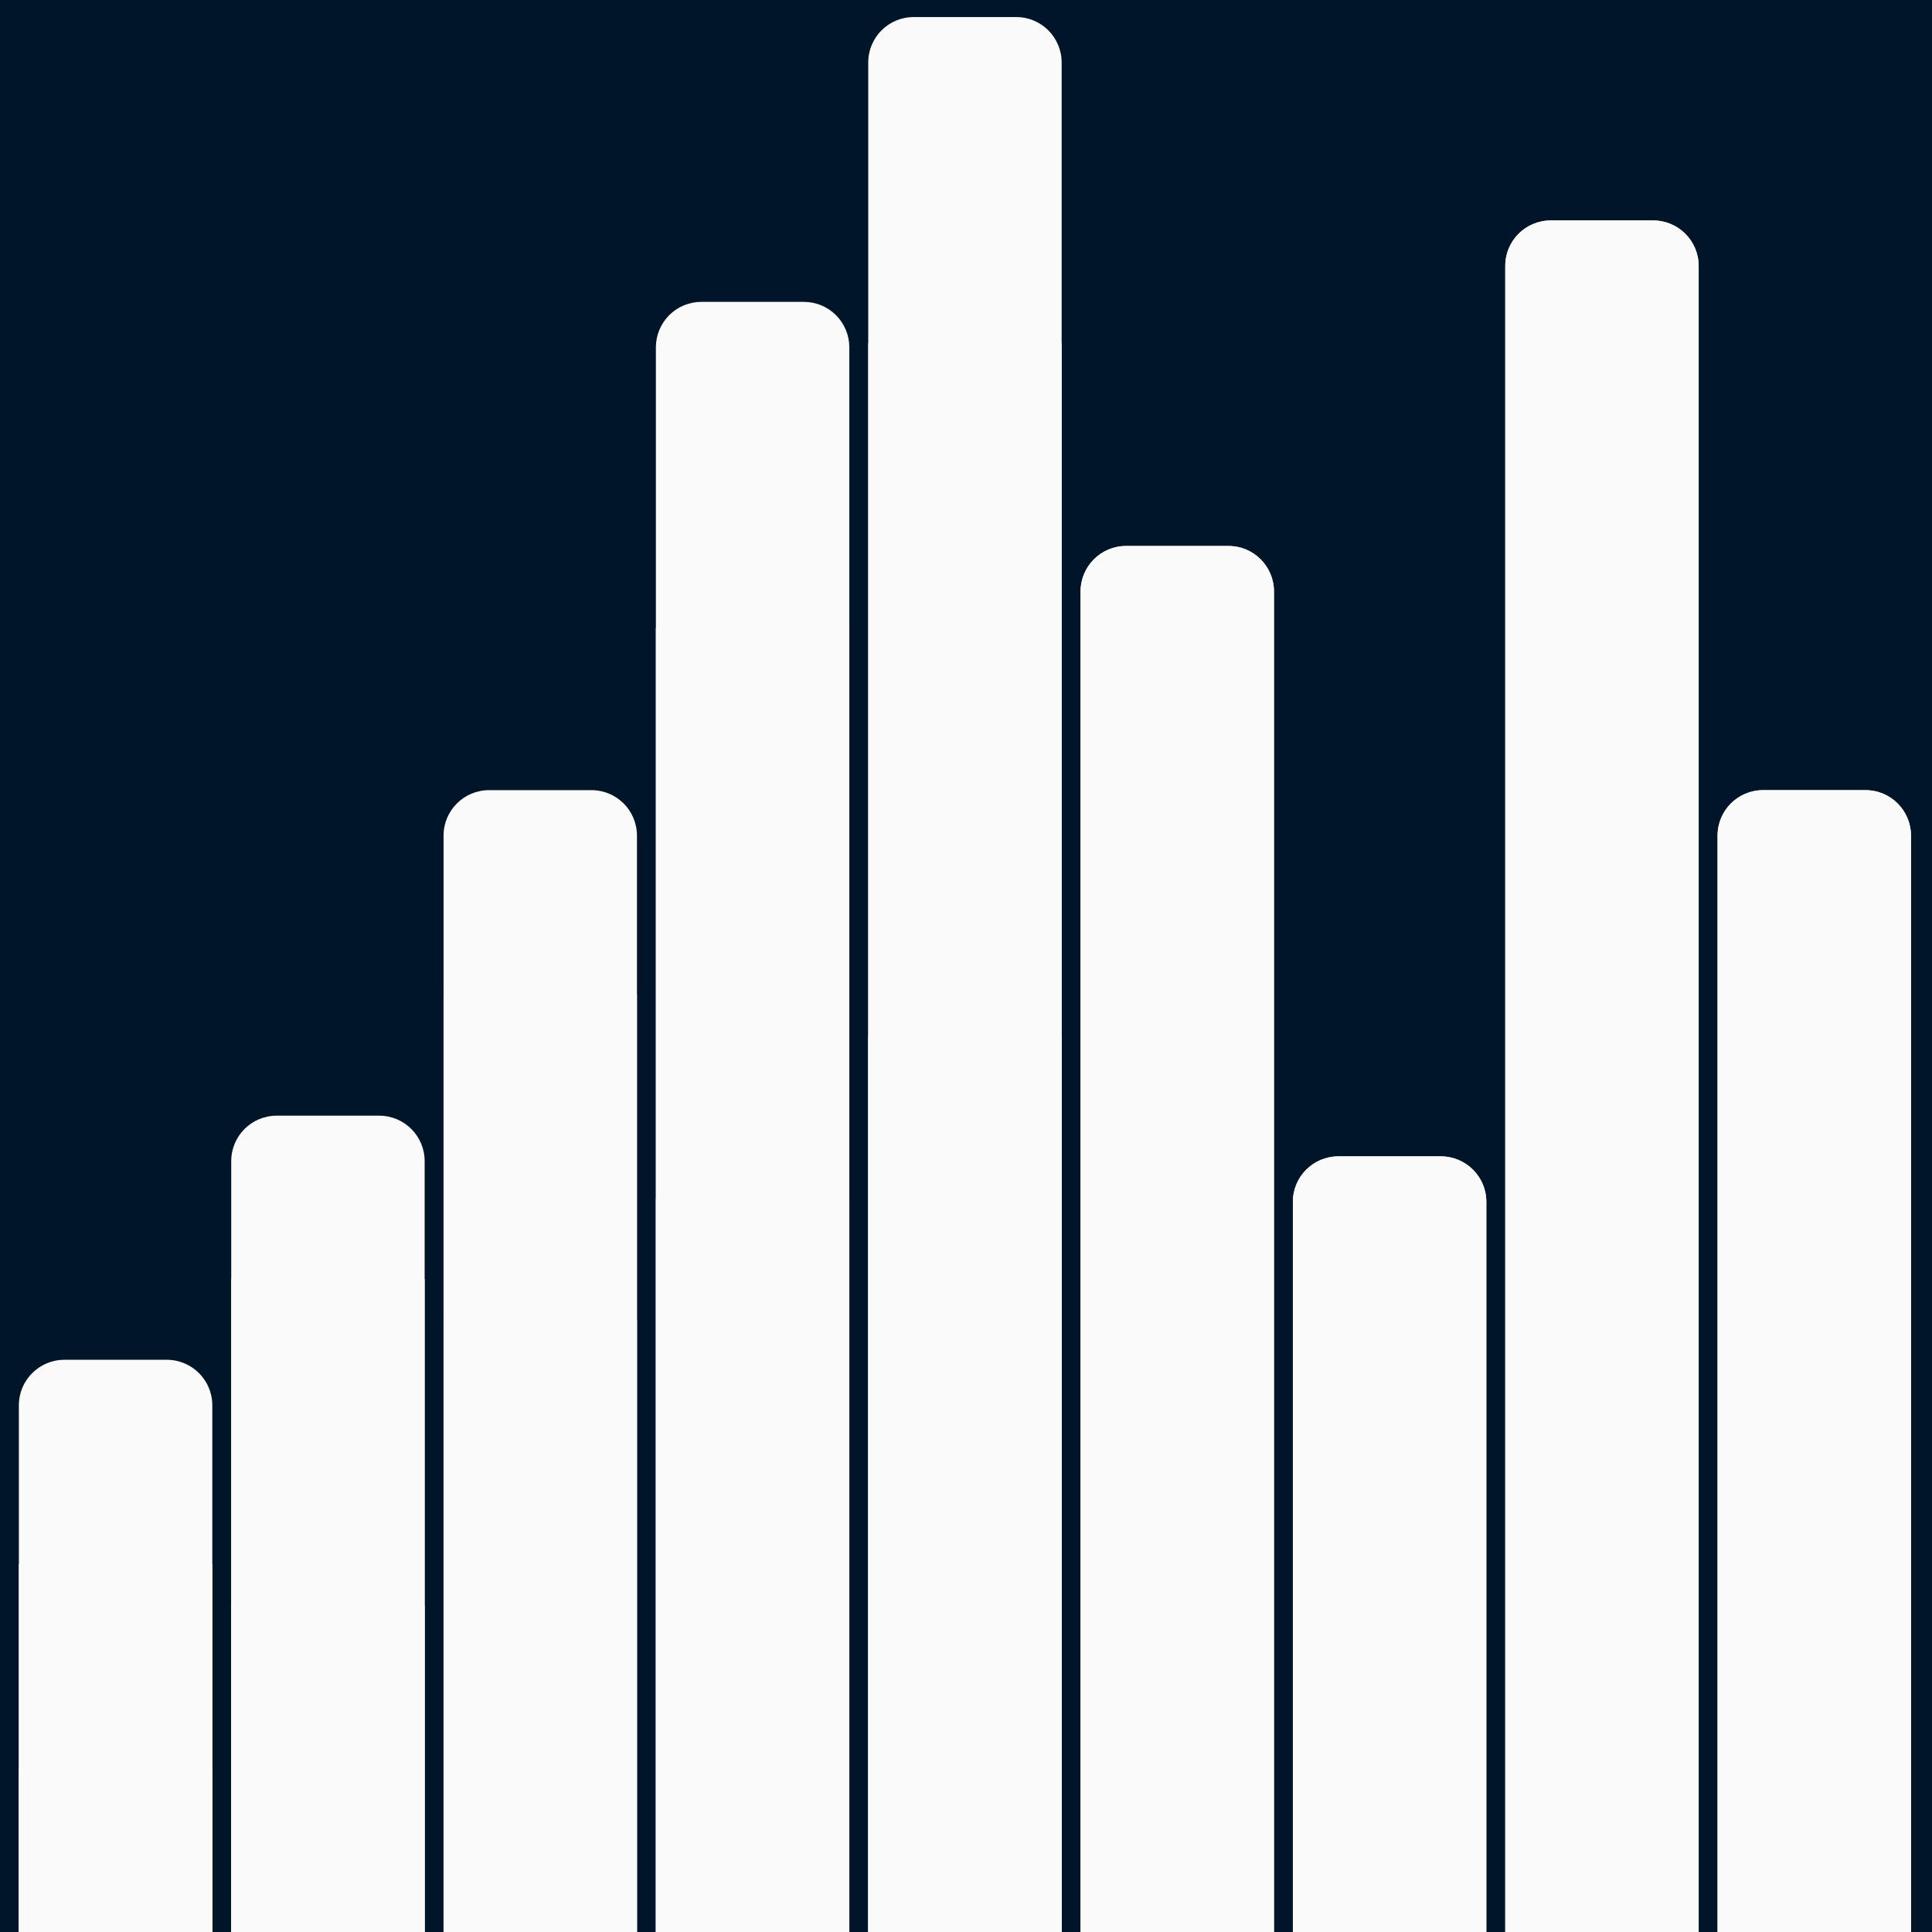 <svg xmlns="http://www.w3.org/2000/svg" xmlns:xlink="http://www.w3.org/1999/xlink" width="200" zoomAndPan="magnify" viewBox="0 0 150 150" height="200" preserveAspectRatio="xMidYMid meet" version="1.0"><defs><clipPath id="72275aaaf0"><path d="M 1.465 105.523 L 16.746 105.523 L 16.746 150 L 1.465 150 Z M 1.465 105.523 " clip-rule="nonzero"/></clipPath><clipPath id="6d3439ac7c"><path d="M 1.465 150 L 1.465 109.105 C 1.465 107.156 3.047 105.574 4.996 105.574 L 12.953 105.574 C 14.902 105.574 16.484 107.156 16.484 109.105 L 16.484 150 L 1.465 150 " clip-rule="nonzero"/></clipPath><clipPath id="c553a2bc6d"><path d="M 17.918 86.328 L 33 86.328 L 33 150 L 17.918 150 Z M 17.918 86.328 " clip-rule="nonzero"/></clipPath><clipPath id="ab3635c1ad"><path d="M 17.953 150 L 17.953 90.148 C 17.953 88.199 19.531 86.621 21.48 86.621 L 29.441 86.621 C 31.391 86.621 32.969 88.199 32.969 90.148 L 32.969 150 L 17.953 150 " clip-rule="nonzero"/></clipPath><clipPath id="65e5bf6530"><path d="M 34.371 61.258 L 49.648 61.258 L 49.648 150 L 34.371 150 Z M 34.371 61.258 " clip-rule="nonzero"/></clipPath><clipPath id="182d9094b3"><path d="M 34.438 150 L 34.438 64.875 C 34.438 62.926 36.02 61.348 37.965 61.348 L 45.926 61.348 C 47.875 61.348 49.453 62.926 49.453 64.875 L 49.453 150 L 34.438 150 " clip-rule="nonzero"/></clipPath><clipPath id="270e17d8ca"><path d="M 50.824 23.258 L 66 23.258 L 66 150 L 50.824 150 Z M 50.824 23.258 " clip-rule="nonzero"/></clipPath><clipPath id="7df6807b2f"><path d="M 50.922 150 L 50.922 26.965 C 50.922 26.031 51.297 25.133 51.957 24.469 C 52.617 23.809 53.516 23.438 54.453 23.438 L 62.41 23.438 C 63.348 23.438 64.246 23.809 64.906 24.469 C 65.566 25.133 65.941 26.031 65.941 26.965 L 65.941 150 L 50.922 150 " clip-rule="nonzero"/></clipPath><clipPath id="6c22f2481b"><path d="M 67.277 1.324 L 82.555 1.324 L 82.555 150 L 67.277 150 Z M 67.277 1.324 " clip-rule="nonzero"/></clipPath><clipPath id="358ae47da2"><path d="M 67.41 150 L 67.41 4.852 C 67.41 2.902 68.988 1.324 70.938 1.324 L 78.898 1.324 C 80.848 1.324 82.426 2.902 82.426 4.852 L 82.426 150 L 67.41 150 " clip-rule="nonzero"/></clipPath><clipPath id="4eac9e8e5f"><path d="M 83.73 42.062 L 99 42.062 L 99 150 L 83.73 150 Z M 83.73 42.062 " clip-rule="nonzero"/></clipPath><clipPath id="5c60fe022a"><path d="M 83.895 150 L 83.895 45.922 C 83.895 43.973 85.477 42.391 87.422 42.391 L 95.383 42.391 C 97.332 42.391 98.91 43.973 98.91 45.922 L 98.91 150 L 83.895 150 " clip-rule="nonzero"/></clipPath><clipPath id="41850eabc8"><path d="M 100.184 89.465 L 115.461 89.465 L 115.461 150 L 100.184 150 Z M 100.184 89.465 " clip-rule="nonzero"/></clipPath><clipPath id="cbd5a4dc97"><path d="M 100.379 150 L 100.379 93.309 C 100.379 91.359 101.961 89.781 103.91 89.781 L 111.867 89.781 C 113.816 89.781 115.398 91.359 115.398 93.309 L 115.398 150 L 100.379 150 " clip-rule="nonzero"/></clipPath><clipPath id="1055aed9cc"><path d="M 116.637 17 L 131.914 17 L 131.914 150 L 116.637 150 Z M 116.637 17 " clip-rule="nonzero"/></clipPath><clipPath id="70a6d8e718"><path d="M 116.867 150 L 116.867 20.648 C 116.867 18.699 118.445 17.117 120.395 17.117 L 128.355 17.117 C 130.301 17.117 131.883 18.699 131.883 20.648 L 131.883 150 L 116.867 150 " clip-rule="nonzero"/></clipPath><clipPath id="184b6a2a7f"><path d="M 133.09 61.258 L 148.367 61.258 L 148.367 150 L 133.09 150 Z M 133.09 61.258 " clip-rule="nonzero"/></clipPath><clipPath id="028c779476"><path d="M 133.352 150 L 133.352 64.875 C 133.352 62.926 134.93 61.348 136.879 61.348 L 144.84 61.348 C 146.789 61.348 148.367 62.926 148.367 64.875 L 148.367 150 L 133.352 150 " clip-rule="nonzero"/></clipPath><clipPath id="548204e0f7"><path d="M 1.465 121.441 L 16.484 121.441 L 16.484 150 L 1.465 150 Z M 1.465 121.441 " clip-rule="nonzero"/></clipPath><clipPath id="5f8590f5d4"><path d="M 17.953 99.297 L 32.969 99.297 L 32.969 150 L 17.953 150 Z M 17.953 99.297 " clip-rule="nonzero"/></clipPath><clipPath id="e724c825eb"><path d="M 34.438 77.18 L 49.453 77.18 L 49.453 150 L 34.438 150 Z M 34.438 77.18 " clip-rule="nonzero"/></clipPath><clipPath id="9636544a4a"><path d="M 50.922 48.75 L 65.941 48.75 L 65.941 150 L 50.922 150 Z M 50.922 48.75 " clip-rule="nonzero"/></clipPath><clipPath id="b043a7fd41"><path d="M 67.41 26.629 L 82.426 26.629 L 82.426 150 L 67.41 150 Z M 67.41 26.629 " clip-rule="nonzero"/></clipPath><clipPath id="df48bac7ad"><path d="M 1.465 137.309 L 16.484 137.309 L 16.484 150 L 1.465 150 Z M 1.465 137.309 " clip-rule="nonzero"/></clipPath><clipPath id="636e244dd1"><path d="M 17.953 124.648 L 32.969 124.648 L 32.969 150 L 17.953 150 Z M 17.953 124.648 " clip-rule="nonzero"/></clipPath><clipPath id="156ef740bb"><path d="M 34.438 102.508 L 49.453 102.508 L 49.453 150 L 34.438 150 Z M 34.438 102.508 " clip-rule="nonzero"/></clipPath><clipPath id="d36851e4a3"><path d="M 50.922 93.047 L 65.941 93.047 L 65.941 150 L 50.922 150 Z M 50.922 93.047 " clip-rule="nonzero"/></clipPath><clipPath id="fb1518dc9c"><path d="M 67.41 80.406 L 82.426 80.406 L 82.426 150 L 67.41 150 Z M 67.41 80.406 " clip-rule="nonzero"/></clipPath><clipPath id="5410e640d3"><path d="M 83.73 42.062 L 99 42.062 L 99 150 L 83.73 150 Z M 83.73 42.062 " clip-rule="nonzero"/></clipPath><clipPath id="3dcb9c3193"><path d="M 83.895 150 L 83.895 45.922 C 83.895 43.973 85.477 42.391 87.422 42.391 L 95.383 42.391 C 97.332 42.391 98.91 43.973 98.91 45.922 L 98.91 150 L 83.895 150 " clip-rule="nonzero"/></clipPath><clipPath id="368bb64465"><path d="M 100.184 89.465 L 115.461 89.465 L 115.461 150 L 100.184 150 Z M 100.184 89.465 " clip-rule="nonzero"/></clipPath><clipPath id="a1f5142e5e"><path d="M 100.379 150 L 100.379 93.309 C 100.379 91.359 101.961 89.781 103.91 89.781 L 111.867 89.781 C 113.816 89.781 115.398 91.359 115.398 93.309 L 115.398 150 L 100.379 150 " clip-rule="nonzero"/></clipPath><clipPath id="d00900b8f5"><path d="M 116.637 17 L 131.914 17 L 131.914 150 L 116.637 150 Z M 116.637 17 " clip-rule="nonzero"/></clipPath><clipPath id="17e0ca26b2"><path d="M 116.867 150 L 116.867 20.648 C 116.867 18.699 118.445 17.117 120.395 17.117 L 128.355 17.117 C 130.301 17.117 131.883 18.699 131.883 20.648 L 131.883 150 L 116.867 150 " clip-rule="nonzero"/></clipPath><clipPath id="90cf417228"><path d="M 133.09 61.258 L 148.367 61.258 L 148.367 150 L 133.09 150 Z M 133.09 61.258 " clip-rule="nonzero"/></clipPath><clipPath id="dfbcc4451f"><path d="M 133.352 150 L 133.352 64.875 C 133.352 62.926 134.93 61.348 136.879 61.348 L 144.84 61.348 C 146.789 61.348 148.367 62.926 148.367 64.875 L 148.367 150 L 133.352 150 " clip-rule="nonzero"/></clipPath></defs><rect x="-15" width="180" fill="#ffffff" y="-15" height="180" fill-opacity="1"/><rect x="-15" width="180" fill="#ffffff" y="-15" height="180" fill-opacity="1"/><rect x="-15" width="180" fill="#001528" y="-15" height="180" fill-opacity="1"/><g clip-path="url(#72275aaaf0)"><g clip-path="url(#6d3439ac7c)"><path fill="#fafafa" d="M 1.465 1.324 L 148.367 1.324 L 148.367 150.184 L 1.465 150.184 Z M 1.465 1.324 " fill-opacity="1" fill-rule="nonzero"/></g></g><g clip-path="url(#c553a2bc6d)"><g clip-path="url(#ab3635c1ad)"><path fill="#fafafa" d="M 1.465 1.324 L 148.367 1.324 L 148.367 150.184 L 1.465 150.184 Z M 1.465 1.324 " fill-opacity="1" fill-rule="nonzero"/></g></g><g clip-path="url(#65e5bf6530)"><g clip-path="url(#182d9094b3)"><path fill="#fafafa" d="M 1.465 1.324 L 148.367 1.324 L 148.367 150.184 L 1.465 150.184 Z M 1.465 1.324 " fill-opacity="1" fill-rule="nonzero"/></g></g><g clip-path="url(#270e17d8ca)"><g clip-path="url(#7df6807b2f)"><path fill="#fafafa" d="M 1.465 1.324 L 148.367 1.324 L 148.367 150.184 L 1.465 150.184 Z M 1.465 1.324 " fill-opacity="1" fill-rule="nonzero"/></g></g><g clip-path="url(#6c22f2481b)"><g clip-path="url(#358ae47da2)"><path fill="#fafafa" d="M 1.465 1.324 L 148.367 1.324 L 148.367 150.184 L 1.465 150.184 Z M 1.465 1.324 " fill-opacity="1" fill-rule="nonzero"/></g></g><g clip-path="url(#4eac9e8e5f)"><g clip-path="url(#5c60fe022a)"><path fill="#fafafa" d="M 1.465 1.324 L 148.367 1.324 L 148.367 150.184 L 1.465 150.184 Z M 1.465 1.324 " fill-opacity="1" fill-rule="nonzero"/></g></g><g clip-path="url(#41850eabc8)"><g clip-path="url(#cbd5a4dc97)"><path fill="#fafafa" d="M 1.465 1.324 L 148.367 1.324 L 148.367 150.184 L 1.465 150.184 Z M 1.465 1.324 " fill-opacity="1" fill-rule="nonzero"/></g></g><g clip-path="url(#1055aed9cc)"><g clip-path="url(#70a6d8e718)"><path fill="#fafafa" d="M 1.465 1.324 L 148.367 1.324 L 148.367 150.184 L 1.465 150.184 Z M 1.465 1.324 " fill-opacity="1" fill-rule="nonzero"/></g></g><g clip-path="url(#184b6a2a7f)"><g clip-path="url(#028c779476)"><path fill="#fafafa" d="M 1.465 1.324 L 148.367 1.324 L 148.367 150.184 L 1.465 150.184 Z M 1.465 1.324 " fill-opacity="1" fill-rule="nonzero"/></g></g><g clip-path="url(#548204e0f7)"><path fill="#fafafa" d="M 1.465 1.324 L 148.367 1.324 L 148.367 150.184 L 1.465 150.184 Z M 1.465 1.324 " fill-opacity="1" fill-rule="nonzero"/></g><g clip-path="url(#5f8590f5d4)"><path fill="#fafafa" d="M 1.465 1.324 L 148.367 1.324 L 148.367 150.184 L 1.465 150.184 Z M 1.465 1.324 " fill-opacity="1" fill-rule="nonzero"/></g><g clip-path="url(#e724c825eb)"><path fill="#fafafa" d="M 1.465 1.324 L 148.367 1.324 L 148.367 150.184 L 1.465 150.184 Z M 1.465 1.324 " fill-opacity="1" fill-rule="nonzero"/></g><g clip-path="url(#9636544a4a)"><path fill="#fafafa" d="M 1.465 1.324 L 148.367 1.324 L 148.367 150.184 L 1.465 150.184 Z M 1.465 1.324 " fill-opacity="1" fill-rule="nonzero"/></g><g clip-path="url(#b043a7fd41)"><path fill="#fafafa" d="M 1.465 1.324 L 148.367 1.324 L 148.367 150.184 L 1.465 150.184 Z M 1.465 1.324 " fill-opacity="1" fill-rule="nonzero"/></g><g clip-path="url(#df48bac7ad)"><path fill="#fafafa" d="M 1.465 1.324 L 148.367 1.324 L 148.367 150.184 L 1.465 150.184 Z M 1.465 1.324 " fill-opacity="1" fill-rule="nonzero"/></g><g clip-path="url(#636e244dd1)"><path fill="#fafafa" d="M 1.465 1.324 L 148.367 1.324 L 148.367 150.184 L 1.465 150.184 Z M 1.465 1.324 " fill-opacity="1" fill-rule="nonzero"/></g><g clip-path="url(#156ef740bb)"><path fill="#fafafa" d="M 1.465 1.324 L 148.367 1.324 L 148.367 150.184 L 1.465 150.184 Z M 1.465 1.324 " fill-opacity="1" fill-rule="nonzero"/></g><g clip-path="url(#d36851e4a3)"><path fill="#fafafa" d="M 1.465 1.324 L 148.367 1.324 L 148.367 150.184 L 1.465 150.184 Z M 1.465 1.324 " fill-opacity="1" fill-rule="nonzero"/></g><g clip-path="url(#fb1518dc9c)"><path fill="#fafafa" d="M 1.465 1.324 L 148.367 1.324 L 148.367 150.184 L 1.465 150.184 Z M 1.465 1.324 " fill-opacity="1" fill-rule="nonzero"/></g><g clip-path="url(#5410e640d3)"><g clip-path="url(#3dcb9c3193)"><path fill="#fafafa" d="M 1.465 1.324 L 148.367 1.324 L 148.367 150.184 L 1.465 150.184 Z M 1.465 1.324 " fill-opacity="1" fill-rule="nonzero"/></g></g><g clip-path="url(#368bb64465)"><g clip-path="url(#a1f5142e5e)"><path fill="#fafafa" d="M 1.465 1.324 L 148.367 1.324 L 148.367 150.184 L 1.465 150.184 Z M 1.465 1.324 " fill-opacity="1" fill-rule="nonzero"/></g></g><g clip-path="url(#d00900b8f5)"><g clip-path="url(#17e0ca26b2)"><path fill="#fafafa" d="M 1.465 1.324 L 148.367 1.324 L 148.367 150.184 L 1.465 150.184 Z M 1.465 1.324 " fill-opacity="1" fill-rule="nonzero"/></g></g><g clip-path="url(#90cf417228)"><g clip-path="url(#dfbcc4451f)"><path fill="#fafafa" d="M 1.465 1.324 L 148.367 1.324 L 148.367 150.184 L 1.465 150.184 Z M 1.465 1.324 " fill-opacity="1" fill-rule="nonzero"/></g></g></svg>